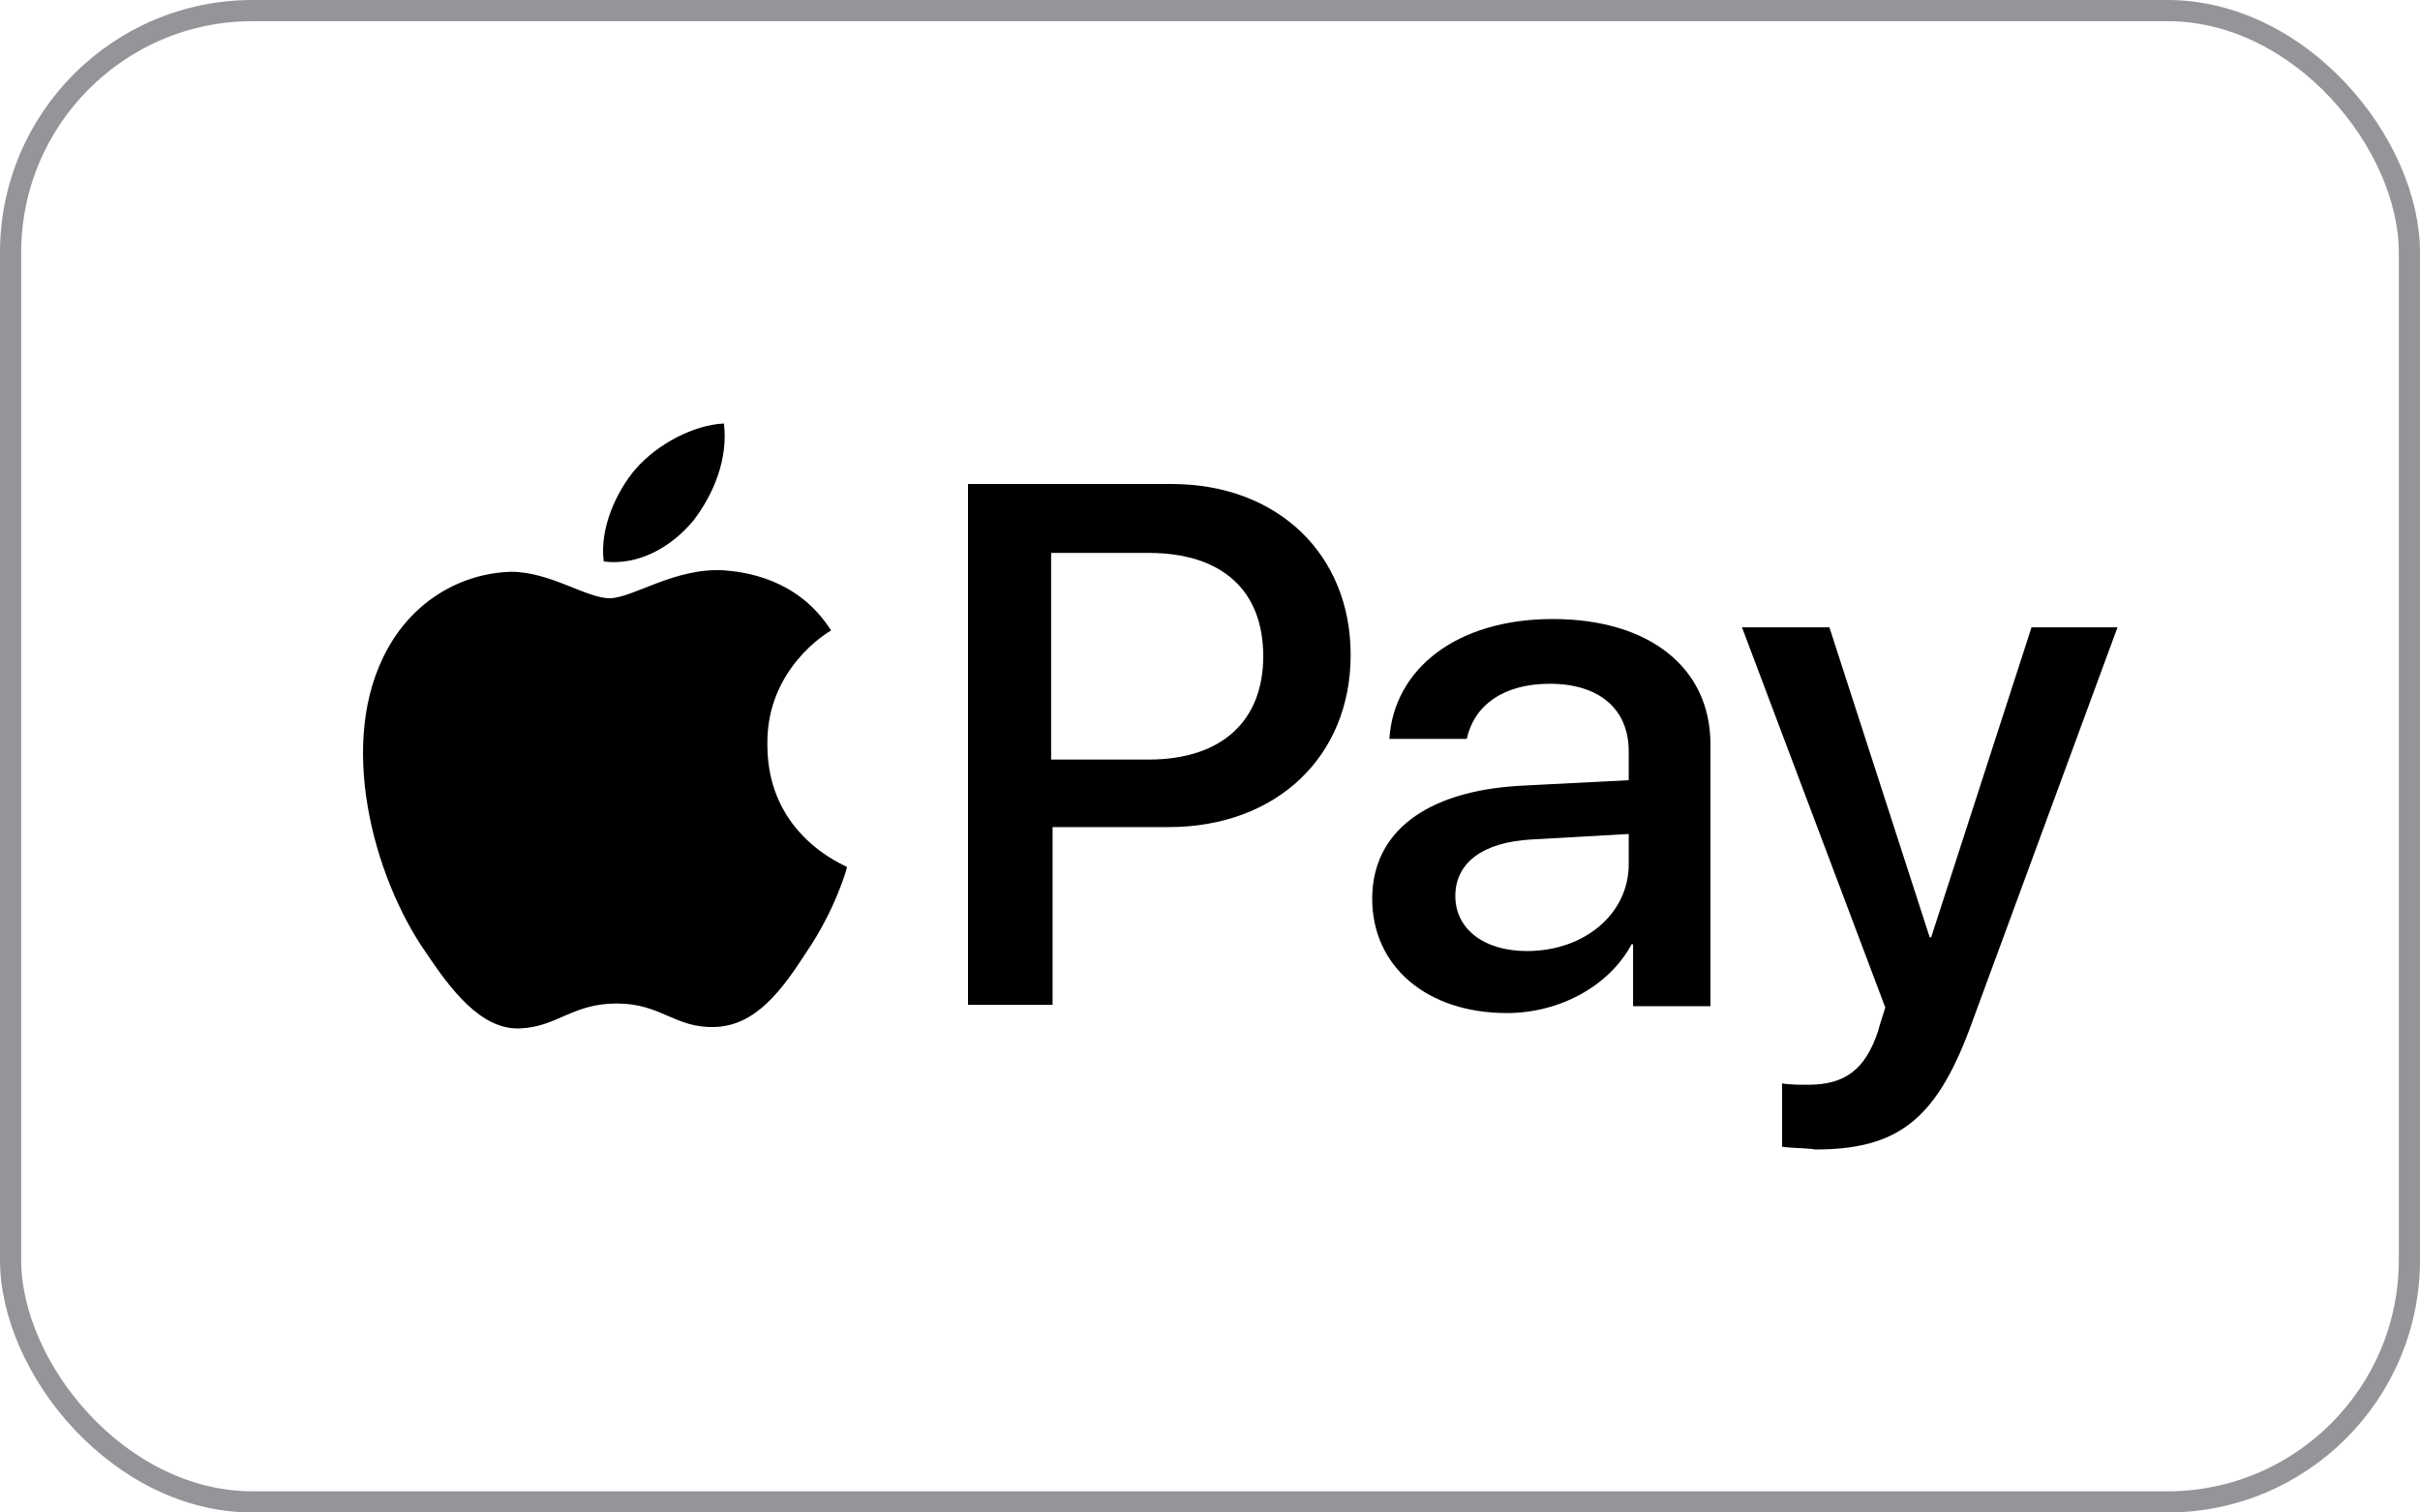 <?xml version="1.0" encoding="UTF-8"?>
<svg width="40px" height="25px" viewBox="0 0 40 25" version="1.1" xmlns="http://www.w3.org/2000/svg" xmlns:xlink="http://www.w3.org/1999/xlink">
    <!-- Generator: Sketch 53.2 (72643) - https://sketchapp.com -->
    <title>Apple Pay</title>
    <desc>Created with Sketch.</desc>
    <g id="(done)-Footer---tanz" stroke="none" stroke-width="1" fill="none" fill-rule="evenodd">
        <g id="Footer" transform="translate(-837, -529)">
            <g id="Group-13" transform="translate(507, 529)">
                <g id="Apple-Pay" transform="translate(330, 0)">
                    <g id="Group-9" transform="translate(6, 7)" fill="#000000">
                        <path d="M5.966,2.427 C5.152,2.378 4.458,2.888 4.075,2.888 C3.692,2.888 3.094,2.451 2.447,2.451 C1.61,2.476 0.844,2.937 0.413,3.713 C-0.448,5.242 0.174,7.5 1.035,8.737 C1.442,9.344 1.945,10.024 2.591,9.999 C3.213,9.975 3.453,9.587 4.195,9.587 C4.937,9.587 5.152,9.999 5.822,9.975 C6.492,9.951 6.923,9.368 7.33,8.737 C7.809,8.033 8,7.354 8,7.33 C7.976,7.305 6.684,6.82 6.684,5.315 C6.66,4.053 7.689,3.446 7.737,3.422 C7.186,2.548 6.277,2.451 5.966,2.427 M5.463,1.602 C5.798,1.165 6.037,0.582 5.966,0 C5.463,0.024 4.865,0.34 4.506,0.752 C4.195,1.116 3.907,1.723 3.979,2.281 C4.554,2.354 5.104,2.039 5.463,1.602" id="Fill-5"></path>
                        <path d="M23.456,11.954 L23.456,10.907 C23.551,10.93 23.788,10.93 23.883,10.93 C24.499,10.93 24.83,10.679 25.044,10.041 C25.044,10.019 25.162,9.654 25.162,9.654 L22.793,3.369 L24.238,3.369 L25.896,8.493 L25.92,8.493 L27.579,3.369 L29,3.369 L26.56,9.996 C25.991,11.522 25.352,12 24.001,12 C23.906,11.977 23.575,11.977 23.456,11.954 L23.456,11.954 Z M20.921,7.286 L20.921,6.785 L19.31,6.876 C18.505,6.921 18.055,7.263 18.055,7.81 C18.055,8.356 18.529,8.72 19.239,8.72 C20.187,8.72 20.921,8.106 20.921,7.286 L20.921,7.286 Z M16.681,7.855 C16.681,6.762 17.557,6.079 19.121,5.988 L20.921,5.896 L20.921,5.418 C20.921,4.712 20.424,4.302 19.618,4.302 C18.837,4.302 18.363,4.667 18.244,5.213 L16.965,5.213 C17.036,4.075 18.055,3.232 19.666,3.232 C21.253,3.232 22.272,4.029 22.272,5.304 L22.272,9.631 L20.993,9.631 L20.993,8.607 L20.969,8.607 C20.59,9.313 19.761,9.745 18.908,9.745 C17.581,9.745 16.681,8.971 16.681,7.855 L16.681,7.855 Z M11.398,5.555 L12.985,5.555 C14.193,5.555 14.88,4.917 14.88,3.847 C14.88,2.754 14.193,2.139 12.985,2.139 L11.374,2.139 L11.374,5.555 L11.398,5.555 Z M13.364,1 C15.117,1 16.325,2.162 16.325,3.824 C16.325,5.509 15.094,6.671 13.317,6.671 L11.398,6.671 L11.398,9.609 L10,9.609 L10,1 L13.364,1 Z" id="Fill-7"></path>
                    </g>
                    <rect id="Rectangle" stroke="#939598" stroke-width="0.35" x="0.175" y="0.175" width="39.65" height="24.65" rx="4"></rect>
                </g>
            </g>
        </g>
    </g>
</svg>